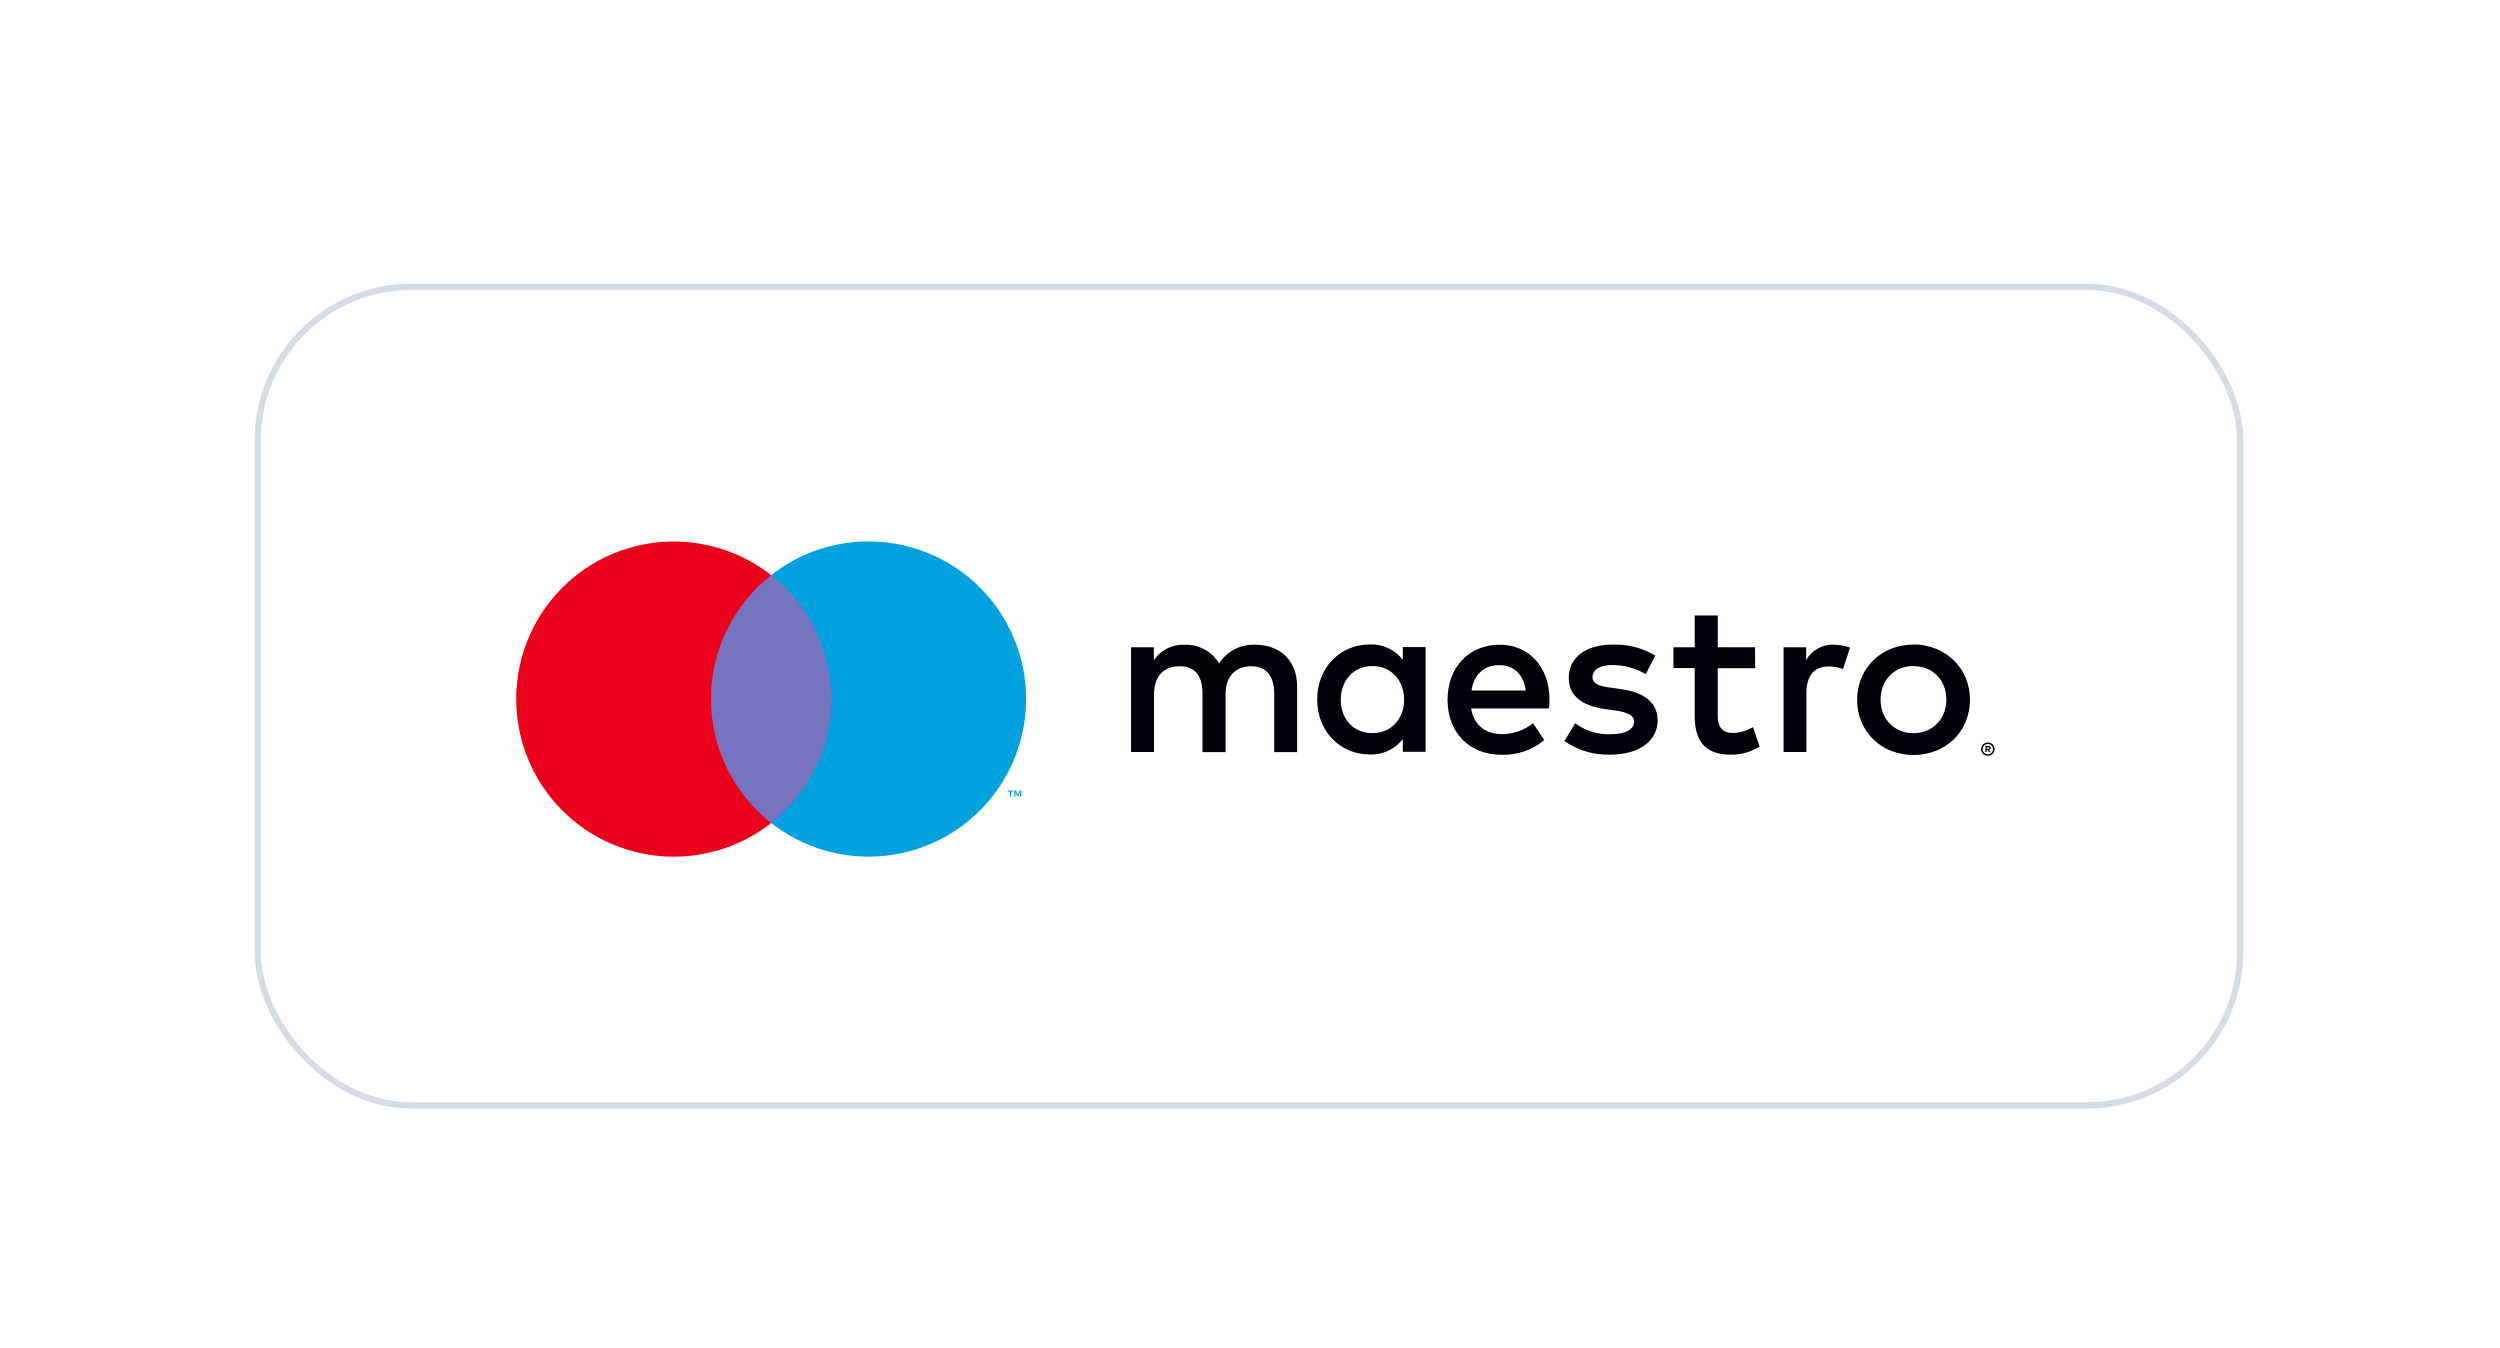 <svg width="115" height="62" viewBox="0 0 115 62" fill="none" xmlns="http://www.w3.org/2000/svg">
<g id="Logotype" filter="url(#filter0_dd_105_2258)">
<rect x="12" y="7" width="90.906" height="37.366" rx="6.916" fill="white"/>
<rect x="11.856" y="6.856" width="91.194" height="37.654" rx="7.06" stroke="#D6DCE5" stroke-width="0.288"/>
<g id="Maestro">
<path d="M91.442 27.815C91.483 27.815 91.525 27.823 91.563 27.84C91.6 27.855 91.633 27.878 91.661 27.906C91.689 27.934 91.712 27.966 91.728 28.003C91.744 28.04 91.752 28.081 91.752 28.121C91.752 28.162 91.744 28.203 91.728 28.24C91.712 28.276 91.689 28.309 91.661 28.337C91.633 28.365 91.599 28.387 91.563 28.403C91.525 28.419 91.483 28.428 91.442 28.427C91.38 28.428 91.32 28.411 91.269 28.378C91.217 28.344 91.177 28.296 91.152 28.24C91.136 28.203 91.128 28.162 91.128 28.121C91.128 28.081 91.136 28.04 91.152 28.003C91.183 27.929 91.243 27.87 91.317 27.84C91.357 27.823 91.399 27.815 91.442 27.815ZM91.442 28.359C91.474 28.36 91.505 28.353 91.534 28.341C91.562 28.329 91.588 28.312 91.609 28.291C91.654 28.246 91.679 28.185 91.679 28.121C91.679 28.058 91.654 27.997 91.609 27.952C91.588 27.931 91.562 27.914 91.534 27.902C91.505 27.89 91.474 27.883 91.442 27.884C91.409 27.883 91.377 27.89 91.347 27.902C91.311 27.917 91.28 27.941 91.255 27.971C91.231 28.002 91.214 28.038 91.206 28.076C91.199 28.114 91.201 28.154 91.212 28.191C91.223 28.229 91.243 28.263 91.271 28.291C91.293 28.312 91.319 28.329 91.347 28.341C91.377 28.353 91.409 28.359 91.442 28.359ZM91.46 27.976C91.49 27.974 91.52 27.983 91.545 28.001C91.555 28.009 91.562 28.019 91.568 28.03C91.573 28.042 91.575 28.054 91.575 28.067C91.575 28.078 91.573 28.089 91.569 28.099C91.565 28.109 91.559 28.118 91.551 28.125C91.532 28.142 91.509 28.152 91.484 28.154L91.577 28.26H91.504L91.418 28.154H91.389V28.26H91.329V27.976H91.46ZM91.389 28.029V28.105H91.46C91.472 28.109 91.486 28.109 91.498 28.105C91.503 28.102 91.507 28.098 91.509 28.093C91.511 28.088 91.513 28.083 91.512 28.077C91.513 28.072 91.511 28.066 91.509 28.061C91.507 28.056 91.503 28.052 91.498 28.049C91.486 28.045 91.472 28.045 91.46 28.049L91.389 28.029ZM59.668 28.258V25.238C59.668 24.098 58.941 23.331 57.772 23.321C57.438 23.3 57.106 23.368 56.808 23.519C56.51 23.669 56.258 23.898 56.078 24.179C55.914 23.906 55.68 23.682 55.4 23.531C55.119 23.38 54.804 23.308 54.486 23.321C54.209 23.308 53.933 23.367 53.686 23.492C53.438 23.618 53.228 23.806 53.076 24.038V23.434H52.027V28.254H53.086V25.588C53.086 24.751 53.549 24.308 54.266 24.308C54.983 24.308 55.315 24.761 55.315 25.578V28.26H56.376V25.588C56.376 24.751 56.859 24.308 57.556 24.308C58.253 24.308 58.615 24.761 58.615 25.578V28.26L59.668 28.258ZM65.578 23.426H64.529V24.012C64.35 23.781 64.119 23.596 63.854 23.473C63.589 23.35 63.298 23.293 63.007 23.305C61.656 23.305 60.591 24.364 60.591 25.836C60.591 27.308 61.65 28.367 63.007 28.367C63.298 28.379 63.589 28.322 63.854 28.199C64.119 28.076 64.35 27.891 64.529 27.66V28.244H65.578V23.426ZM61.676 25.842C61.676 24.994 62.23 24.3 63.138 24.3C64.005 24.3 64.589 24.966 64.589 25.842C64.589 26.718 64.005 27.384 63.138 27.384C62.23 27.392 61.674 26.698 61.674 25.85L61.676 25.842ZM88.021 23.305C88.376 23.304 88.727 23.372 89.056 23.506C89.363 23.629 89.642 23.81 89.879 24.04C90.113 24.269 90.298 24.543 90.423 24.845C90.685 25.491 90.685 26.213 90.423 26.859C90.298 27.161 90.113 27.435 89.879 27.664C89.642 27.894 89.363 28.076 89.056 28.198C88.39 28.457 87.652 28.457 86.986 28.198C86.68 28.076 86.4 27.895 86.164 27.664C85.932 27.434 85.748 27.161 85.623 26.859C85.361 26.213 85.361 25.491 85.623 24.845C85.748 24.544 85.932 24.27 86.164 24.04C86.4 23.809 86.68 23.628 86.986 23.506C87.315 23.375 87.667 23.309 88.021 23.313V23.305ZM88.021 24.298C87.814 24.295 87.609 24.333 87.417 24.41C87.238 24.482 87.075 24.59 86.94 24.727C86.802 24.867 86.694 25.033 86.621 25.216C86.467 25.62 86.467 26.066 86.621 26.47C86.694 26.652 86.802 26.818 86.94 26.957C87.076 27.095 87.239 27.204 87.419 27.276C87.804 27.427 88.232 27.427 88.617 27.276C88.797 27.203 88.961 27.095 89.098 26.957C89.237 26.818 89.345 26.652 89.418 26.47C89.573 26.066 89.573 25.62 89.418 25.216C89.346 25.033 89.237 24.866 89.098 24.727C88.96 24.59 88.797 24.483 88.617 24.41C88.427 24.337 88.225 24.302 88.021 24.306V24.298ZM71.276 25.85C71.276 24.348 70.338 23.319 68.987 23.319C67.578 23.319 66.587 24.348 66.587 25.85C66.587 27.382 67.616 28.381 69.058 28.381C69.777 28.406 70.481 28.166 71.035 27.705L70.521 26.927C70.121 27.248 69.625 27.425 69.112 27.431C68.435 27.431 67.821 27.119 67.67 26.251H71.25C71.276 26.122 71.276 25.991 71.276 25.85ZM67.686 25.427C67.797 24.731 68.22 24.257 68.967 24.257C69.643 24.257 70.076 24.68 70.187 25.427H67.686ZM76.143 23.816C75.549 23.464 74.866 23.289 74.176 23.313C72.956 23.313 72.162 23.897 72.162 24.855C72.162 25.643 72.746 26.126 73.826 26.277L74.319 26.347C74.893 26.428 75.166 26.579 75.166 26.851C75.166 27.223 74.784 27.435 74.067 27.435C73.489 27.453 72.921 27.276 72.456 26.931L71.963 27.749C72.574 28.176 73.306 28.395 74.051 28.375C75.442 28.375 76.25 27.719 76.25 26.802C76.25 25.955 75.614 25.512 74.567 25.361L74.073 25.29C73.62 25.23 73.256 25.139 73.256 24.817C73.256 24.465 73.598 24.251 74.174 24.251C74.712 24.256 75.24 24.4 75.706 24.67L76.143 23.816ZM80.73 23.434H79.016V21.972H77.957V23.434H76.979V24.392H77.957V26.591C77.957 27.711 78.39 28.377 79.63 28.377C80.094 28.379 80.548 28.25 80.941 28.005L80.639 27.107C80.358 27.274 80.038 27.368 79.711 27.378C79.188 27.378 79.014 27.056 79.014 26.573V24.398H80.74L80.73 23.434ZM84.354 23.313C84.099 23.306 83.845 23.367 83.622 23.492C83.398 23.616 83.212 23.799 83.084 24.02V23.434H82.045V28.254H83.094V25.558C83.094 24.753 83.436 24.318 84.123 24.318C84.347 24.314 84.57 24.356 84.779 24.439L85.101 23.45C84.862 23.364 84.609 23.32 84.354 23.319V23.313Z" fill="#000008"/>
<path d="M38.643 20.12H32.3V31.518H38.643V20.12Z" fill="#7673C0"/>
<path d="M32.705 25.818C32.704 24.72 32.953 23.637 33.433 22.65C33.913 21.663 34.61 20.797 35.474 20.12C34.404 19.279 33.12 18.757 31.768 18.612C30.416 18.467 29.05 18.705 27.826 19.299C26.603 19.894 25.572 20.82 24.85 21.973C24.129 23.126 23.746 24.459 23.746 25.819C23.746 27.179 24.129 28.512 24.85 29.665C25.572 30.818 26.603 31.744 27.826 32.339C29.05 32.933 30.416 33.172 31.768 33.026C33.12 32.881 34.404 32.359 35.474 31.518C34.61 30.84 33.912 29.975 33.432 28.987C32.953 28 32.704 26.916 32.705 25.818Z" fill="#EB001B"/>
<path d="M46.51 30.31V30.076H46.605V30.028H46.365V30.076H46.46V30.31H46.51ZM46.975 30.31V30.028H46.903L46.818 30.23L46.734 30.028H46.659V30.31H46.711V30.099L46.79 30.282H46.844L46.923 30.099V30.312L46.975 30.31Z" fill="#00A1DF"/>
<path d="M47.201 25.818C47.201 27.178 46.818 28.511 46.096 29.664C45.375 30.817 44.343 31.743 43.12 32.338C41.896 32.932 40.53 33.17 39.178 33.025C37.825 32.88 36.541 32.357 35.472 31.516C36.335 30.838 37.033 29.973 37.513 28.985C37.992 27.998 38.242 26.915 38.242 25.817C38.242 24.719 37.992 23.636 37.513 22.649C37.033 21.661 36.335 20.796 35.472 20.118C36.541 19.277 37.826 18.754 39.178 18.609C40.531 18.464 41.897 18.702 43.121 19.297C44.344 19.891 45.376 20.818 46.097 21.971C46.819 23.125 47.201 24.458 47.201 25.818Z" fill="#00A1DF"/>
</g>
</g>
<defs>
<filter id="filter0_dd_105_2258" x="0.185" y="0.949" width="114.535" height="60.995" filterUnits="userSpaceOnUse" color-interpolation-filters="sRGB">
<feFlood flood-opacity="0" result="BackgroundImageFix"/>
<feColorMatrix in="SourceAlpha" type="matrix" values="0 0 0 0 0 0 0 0 0 0 0 0 0 0 0 0 0 0 127 0" result="hardAlpha"/>
<feOffset dy="0.576"/>
<feGaussianBlur stdDeviation="2.882"/>
<feColorMatrix type="matrix" values="0 0 0 0 0.718 0 0 0 0 0.718 0 0 0 0 0.718 0 0 0 0.08 0"/>
<feBlend mode="normal" in2="BackgroundImageFix" result="effect1_dropShadow_105_2258"/>
<feColorMatrix in="SourceAlpha" type="matrix" values="0 0 0 0 0 0 0 0 0 0 0 0 0 0 0 0 0 0 127 0" result="hardAlpha"/>
<feOffset dy="5.763"/>
<feGaussianBlur stdDeviation="5.763"/>
<feColorMatrix type="matrix" values="0 0 0 0 0.718 0 0 0 0 0.718 0 0 0 0 0.718 0 0 0 0.08 0"/>
<feBlend mode="normal" in2="effect1_dropShadow_105_2258" result="effect2_dropShadow_105_2258"/>
<feBlend mode="normal" in="SourceGraphic" in2="effect2_dropShadow_105_2258" result="shape"/>
</filter>
</defs>
</svg>
